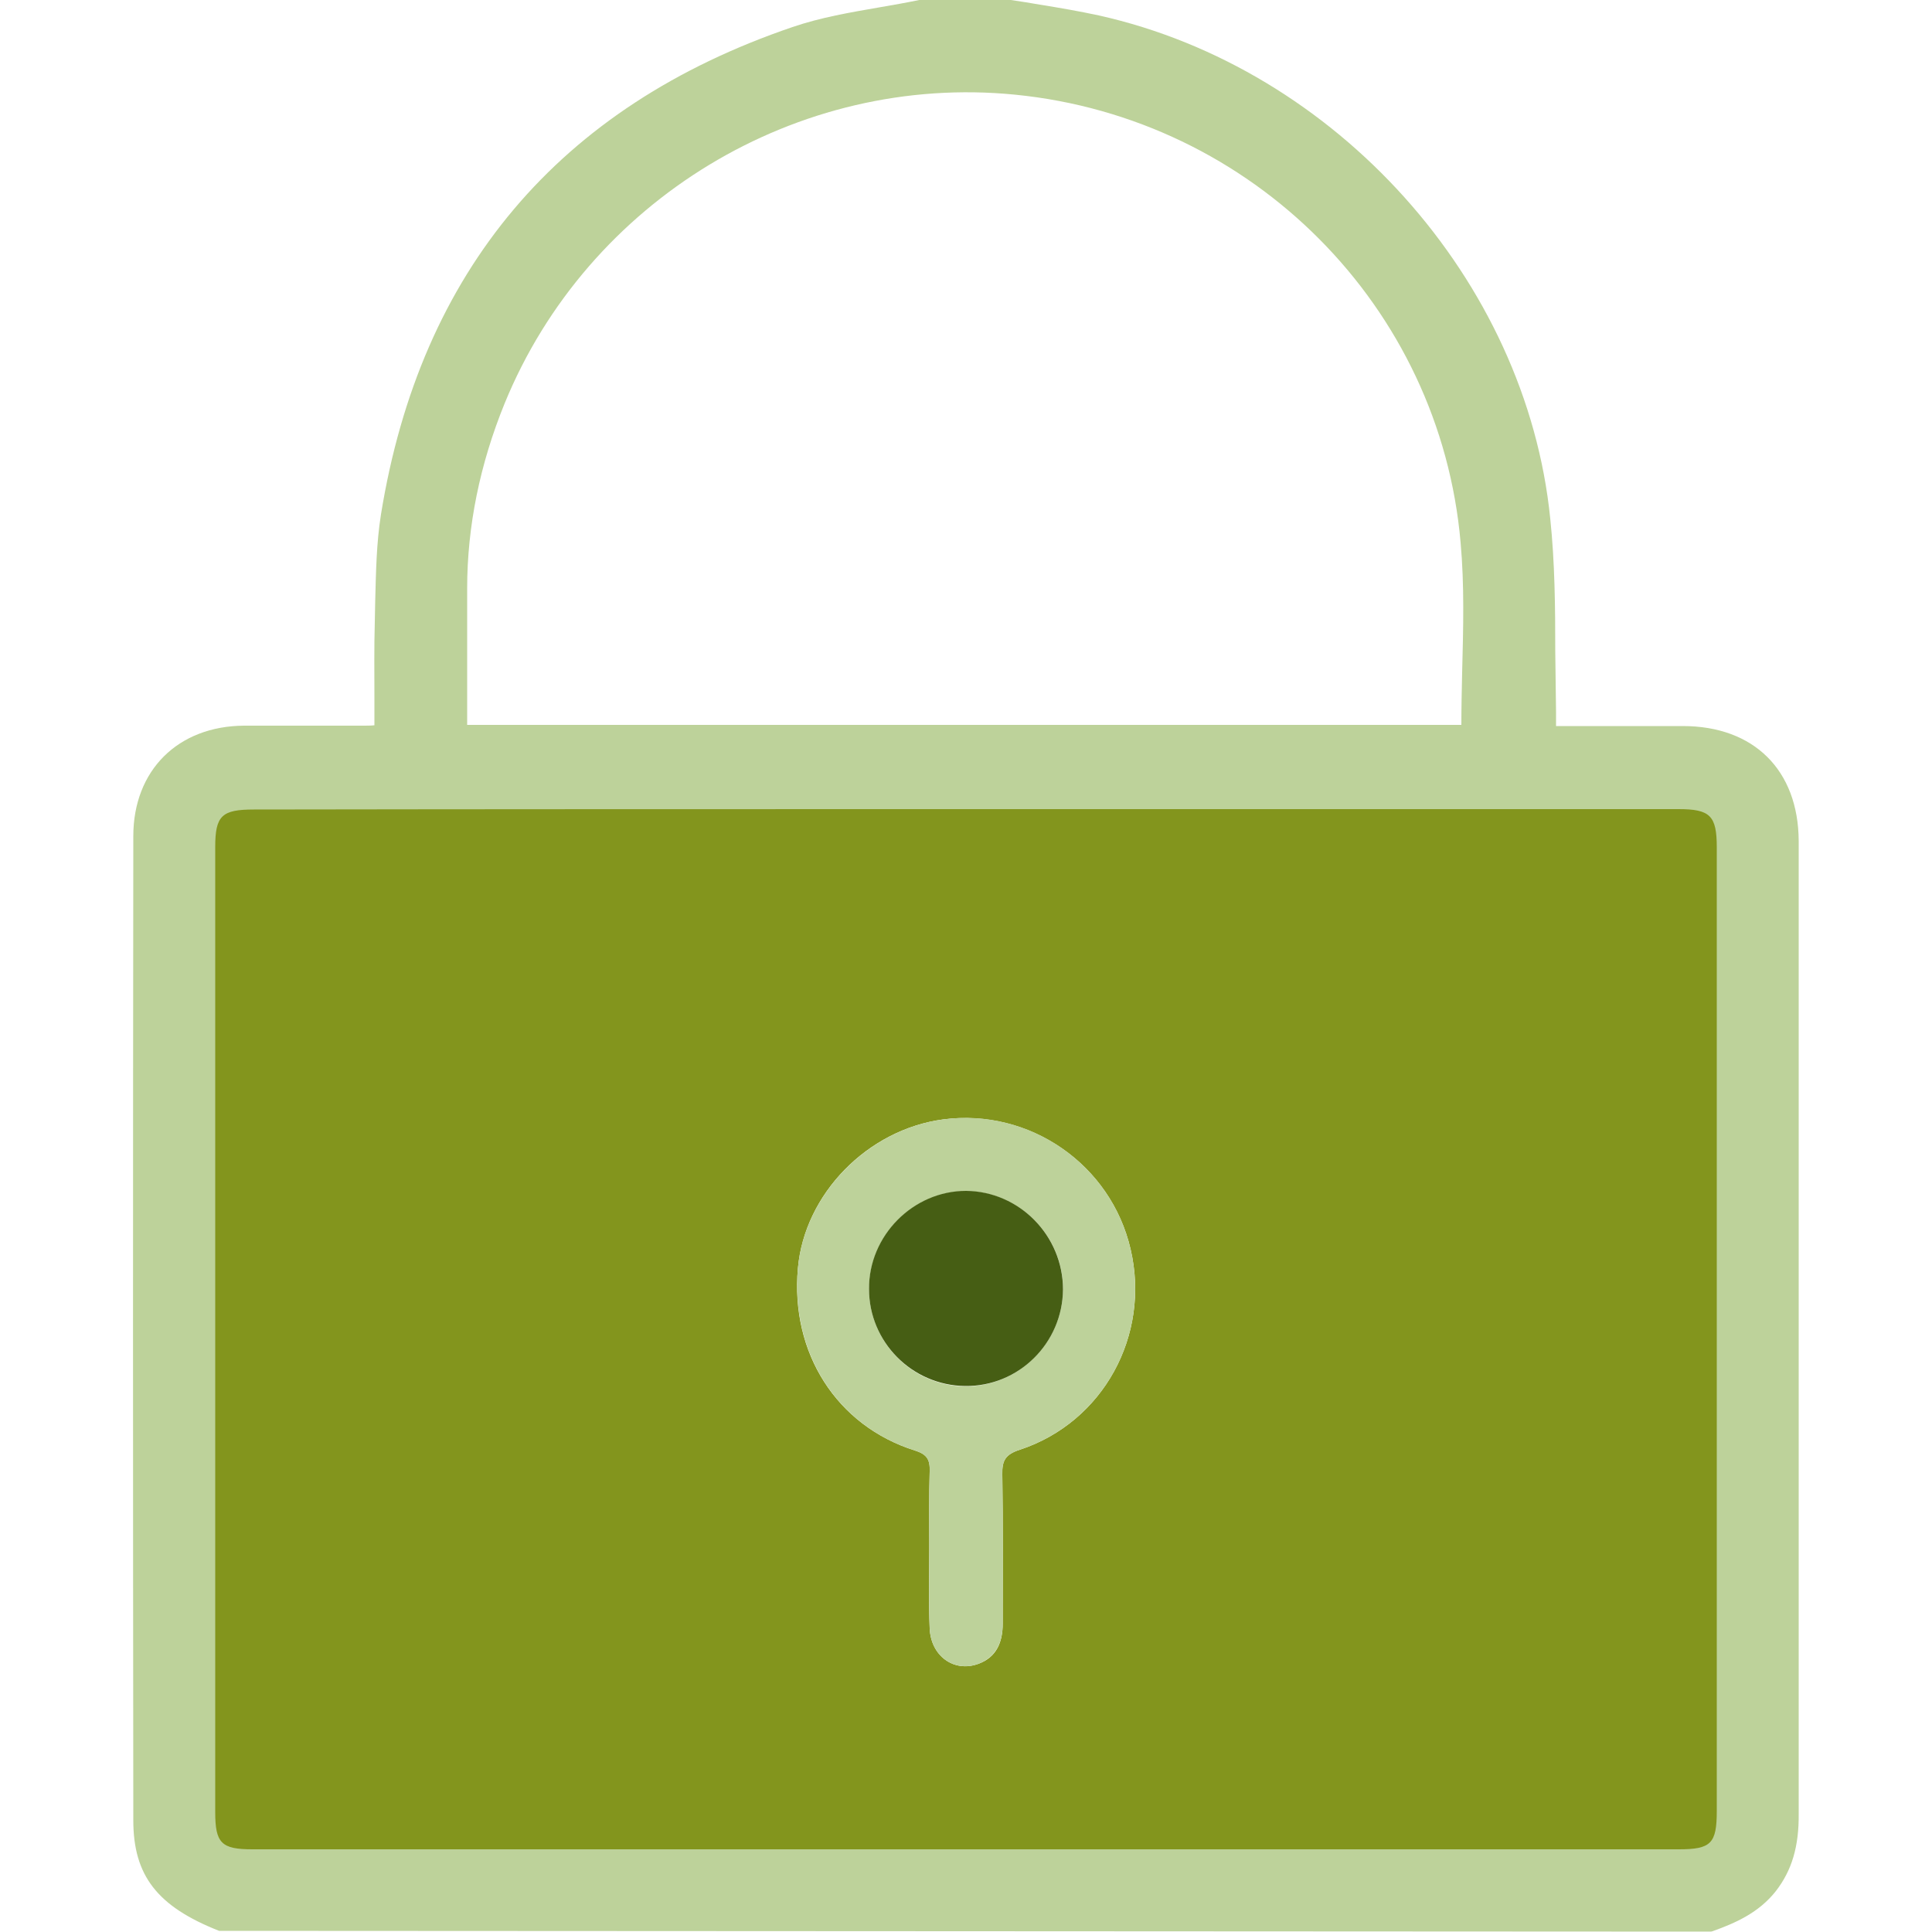 <?xml version="1.0" encoding="utf-8"?>
<!-- Generator: Adobe Illustrator 23.0.3, SVG Export Plug-In . SVG Version: 6.00 Build 0)  -->
<svg version="1.1" id="Layer_1" xmlns="http://www.w3.org/2000/svg" xmlns:xlink="http://www.w3.org/1999/xlink" x="0px" y="0px"
	 viewBox="0 0 500 500" style="enable-background:new 0 0 500 500;" xml:space="preserve">
<style type="text/css">
	.st0{fill:#BDD29A;}
	.st1{fill:#83951D;}
	.st2{fill:#465E14;}
</style>
<g>
	<path class="st0" d="M465.5,306l0-59.6c0-9.6,0-19.2,0-28.8c-0.1-18.3-11.6-29.7-30-29.7c-7.9,0-15.9,0-24,0h-8.8
		c0-1.3,0-2.6,0-3.8c-0.1-5.1-0.1-10.3-0.2-15.5c0-11.3-0.1-23-1.3-34.4C395,72.5,345.8,17.7,284.4,4c-5.1-1.1-10.3-2-15.3-2.8
		c-2.3-0.4-4.7-0.8-7.5-1.2h-23.2L237.9,0c-3.4,0.7-6.8,1.3-10.3,1.9c-7.5,1.3-15.2,2.6-22.5,5.1c-60.5,20.6-96.3,63.1-106.5,126.1
		c-1.2,7.5-1.3,15.1-1.5,22.6l-0.1,5.2c-0.2,6.6-0.1,13.2-0.1,20c0,2.2,0,4.5,0,6.8c-0.9,0.1-1.9,0.1-2.8,0.1H82.5
		c-6.4,0-12.8,0-19.3,0c-17.2,0.1-28.7,11.6-28.7,28.6c-0.1,84.9-0.1,169.8,0,254.7c0,14.3,6.2,22.3,22.2,28.6l386.1,0.2l0.4-0.1
		c5.9-2.1,12-4.8,16.4-10.4c4.1-5.3,6-11.5,5.9-20.1C465.5,414.9,465.5,360.4,465.5,306z M441.8,219.2v249.4c0,7-0.4,7.4-7.3,7.4
		H65.3c-6.6,0-7.1-0.5-7.1-7.1V219.1c0-6.7,0.6-7.2,7.5-7.2h184.1h184.6C441.2,211.9,441.8,212.4,441.8,219.2z M120.9,187.6v-35.3
		c0-16.1,3.3-32.2,9.7-47.9c21.5-52.6,75.8-85.5,132.1-79.9c61.5,6.1,110,54.9,115.3,115.9c1,11.1,0.7,22.1,0.4,33.7
		c-0.1,4.5-0.2,9-0.2,13.5H120.9z"/>
	<path class="st1" d="M249.8,209.4c61.5,0,123.1,0,184.6,0c8.2,0,9.9,1.7,9.9,9.9c0,83.1,0,166.2,0,249.4c0,8.4-1.5,9.9-9.8,9.9
		c-123.1,0-246.1,0-369.2,0c-8,0-9.6-1.6-9.6-9.6c0-83.3,0-166.6,0-249.8c0-8.1,1.7-9.7,10-9.7C127.1,209.4,188.4,209.4,249.8,209.4
		z M240.5,400.1C240.5,400.1,240.5,400.1,240.5,400.1c0,7.1-0.2,14.2,0.1,21.3c0.3,7.2,6.3,11.5,12.6,9.2c4.7-1.7,6.3-5.6,6.3-10.4
		c0-12.9,0.1-25.8-0.1-38.6c-0.1-3.6,0.8-5.2,4.5-6.4c21.6-7.1,33.9-29.6,28.7-51.9c-5.1-22-26.2-36.5-48.5-33.6
		c-19.6,2.6-35.9,19.3-37.6,38.5c-2,21.9,10,40.8,30.3,47.2c3.2,1,3.9,2.4,3.8,5.4C240.4,387.3,240.5,393.7,240.5,400.1z"/>
	<path class="st0" d="M240.5,400.1c0-6.4-0.1-12.9,0.1-19.3c0.1-3-0.7-4.4-3.8-5.4c-20.3-6.4-32.2-25.3-30.3-47.2
		c1.7-19.2,18.1-35.9,37.6-38.5c22.3-3,43.4,11.6,48.5,33.6c5.2,22.3-7.1,44.8-28.7,51.9c-3.7,1.2-4.6,2.8-4.5,6.4
		c0.2,12.9,0.1,25.8,0.1,38.6c0,4.7-1.6,8.6-6.3,10.4c-6.3,2.3-12.3-2-12.6-9.2C240.3,414.3,240.5,407.2,240.5,400.1
		C240.5,400.1,240.5,400.1,240.5,400.1z M275.1,333.7c0.1-13.8-11.3-25.4-25.1-25.4c-13.7,0-25.1,11.5-25.1,25.4
		c0.1,13.7,11.1,24.9,24.8,25.1C263.5,358.9,275,347.6,275.1,333.7z"/>
	<path class="st2" d="M275.1,333.7c-0.1,13.9-11.5,25.2-25.4,25c-13.7-0.2-24.8-11.4-24.8-25.1c-0.1-13.8,11.4-25.4,25.1-25.4
		C263.8,308.3,275.1,319.8,275.1,333.7z"/>
</g>
</svg>
